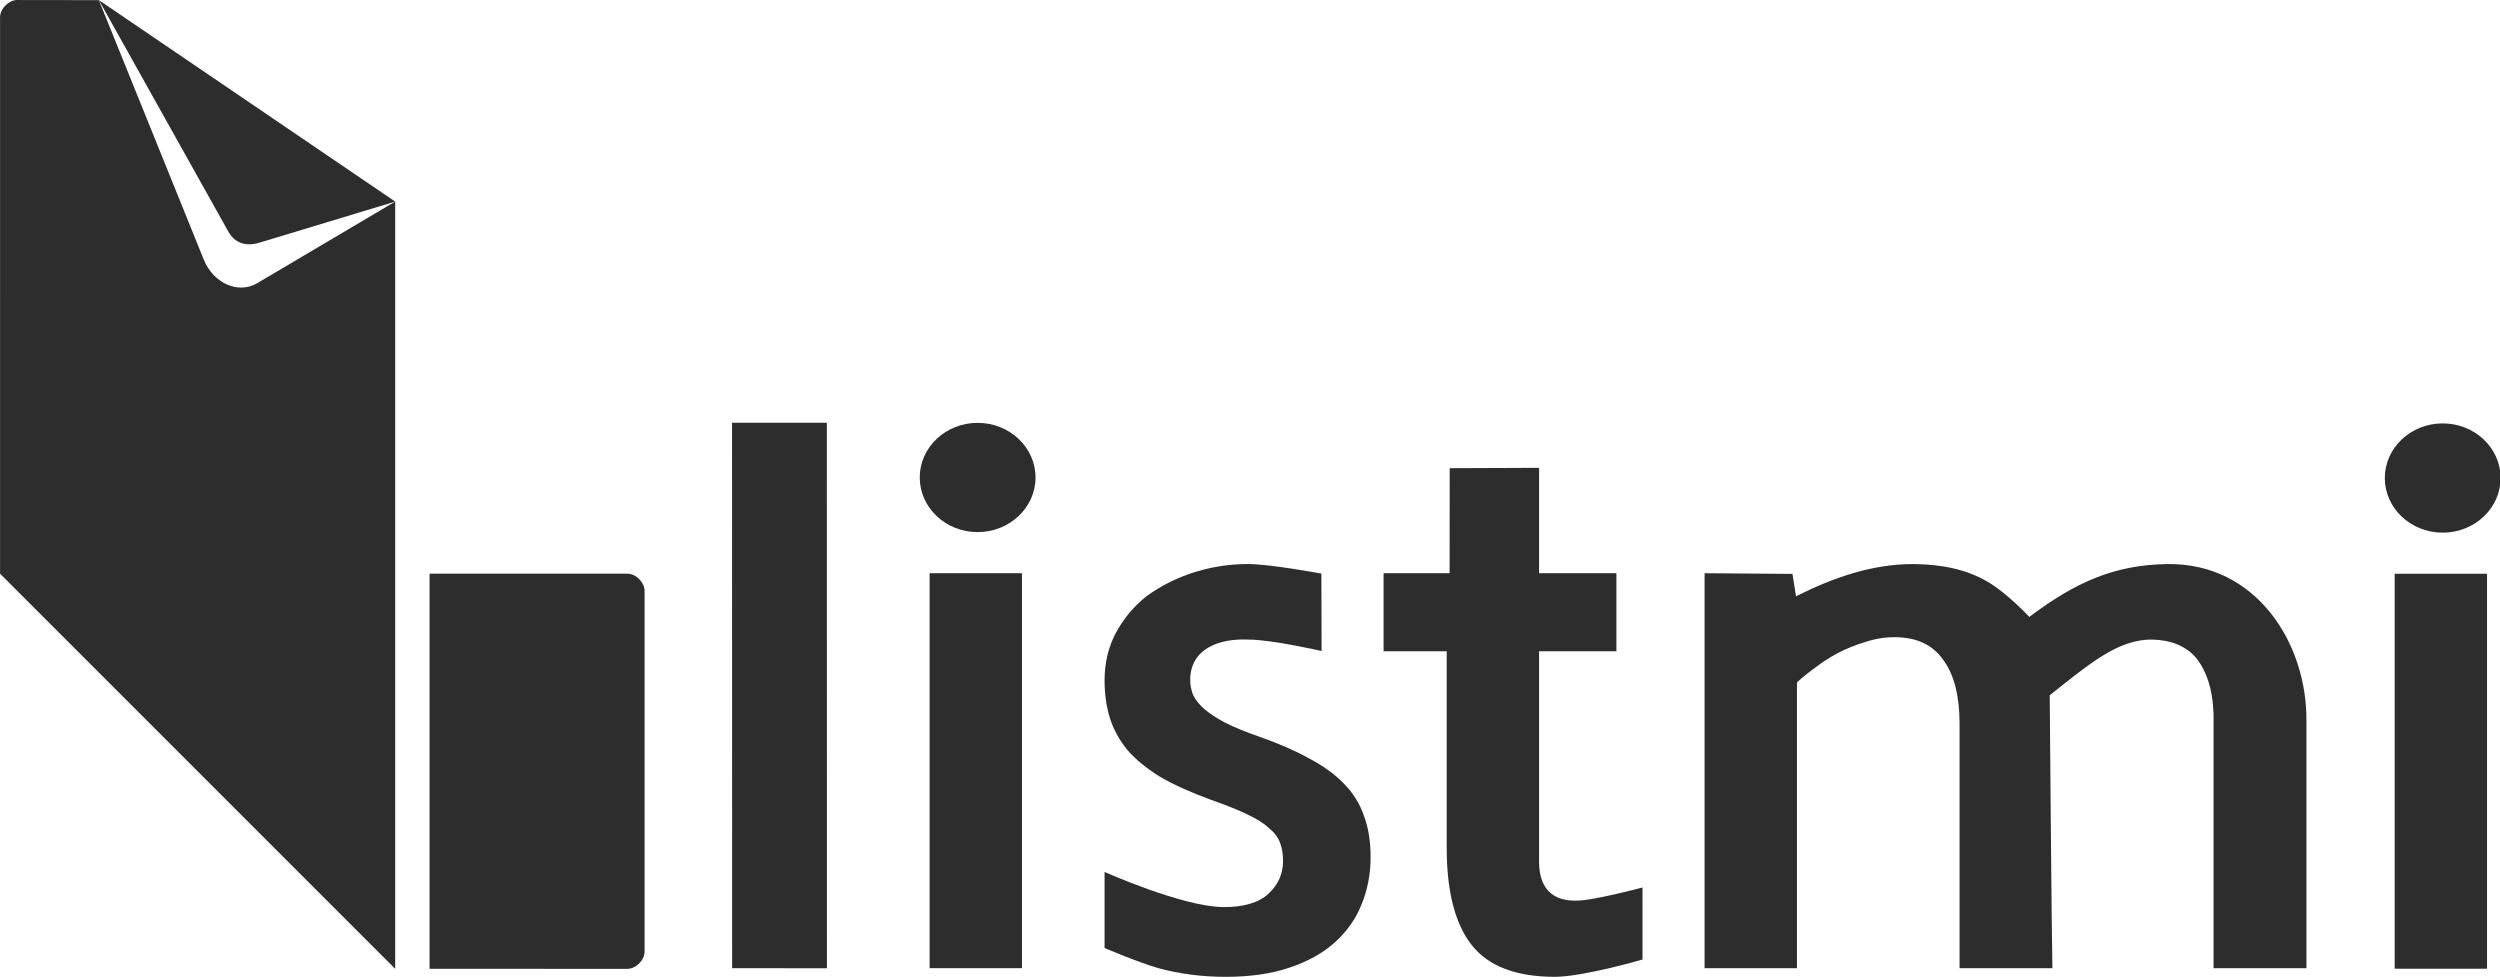 <?xml version="1.0" encoding="UTF-8" standalone="no"?>
<!-- Created with Inkscape (http://www.inkscape.org/) -->
<svg id="svg2" xmlns:rdf="http://www.w3.org/1999/02/22-rdf-syntax-ns#" xmlns="http://www.w3.org/2000/svg" xmlns:osb="http://www.openswatchbook.org/uri/2009/osb" height="64.132mm" width="164.16mm" version="1.1" xmlns:cc="http://creativecommons.org/ns#" viewBox="0 0 581.653 227.241" xmlns:dc="http://purl.org/dc/elements/1.1/">
 <g id="layer5" transform="translate(-25.029 -10.459)" display="none">
  <rect id="rect3424" fill-rule="evenodd" height="333" width="746" stroke="#000" y=".362" x="-1" stroke-width="1px" fill="#5a5"/>
 </g>
 <g id="layer6" transform="translate(-25.029 -10.459)" display="none">
  <flowRoot id="flowRoot4204" font-size="40px" xml:space="preserve" style="word-spacing:0px;letter-spacing:0px" line-height="125%" font-family="sans-serif" fill="#000000"><flowRegion id="flowRegion4206"><rect id="rect4208" y="38.362" width="204" x="481" height="224"/></flowRegion><flowPara id="flowPara4210"/></flowRoot>
 </g>
 <g id="layer8" transform="translate(-25.029 -10.459)" fill="#2d2d2d">
  <path id="path3360" d="m28.98 10.459c-1.95 0.02-3.95 2.02-3.947 4.021l-0.004 129.46 91.934 91.934v-91.932l0.002 0.004v-0.006l3.725-0.002h-3.727l0.004-86.576c-0.011 0.006-27.719 16.378-32.104 18.982-4.385 2.605-10.192 0.063-12.439-5.496-2.251-5.547-24.401-60.342-24.404-60.35l-0.01-0.006-19.033-0.025zm95.984 133.48v91.932c10.741 0.002 42.267 0.007 46.027 0.01 2-0.009 4.001-2.009 4.002-4.006 0 0 0.019-57.694 0.002-83.93-0.004-1.999-2.004-4.007-4-4.004l-46.031-0.002z" fill-rule="evenodd"/>
  <g id="flowRoot6092" transform="matrix(1.839 0 0 1.839 -35.89 86.563)">
   <g id="text4221" fill="#2d2d2d">
    <path id="path4226" d="m125.75 81.109-0.01-69.011h11.991l0.01 69.026z"/>
    <path id="path4228" d="m162.42 81.109h-11.686v-49.971h11.686z"/>
    <path id="path4230" d="m206.53 67.048c0 2.151-0.386 4.159-1.157 6.026-0.73 1.826-1.867 3.429-3.409 4.809-1.501 1.339-3.409 2.394-5.721 3.165-2.272 0.771-4.95 1.157-8.034 1.157-3.003 0-5.843-0.365-8.521-1.096-2.678-0.771-6.817-2.553-6.817-2.553v-9.618s9.833 4.384 14.973 4.441c2.637 0.029 4.565-0.568 5.782-1.704s1.826-2.516 1.826-4.139c0-0.852-0.122-1.603-0.365-2.252-0.243-0.69-0.71-1.319-1.4-1.887-0.649-0.609-1.583-1.197-2.8-1.765-1.177-0.568-2.698-1.177-4.565-1.826-2.556-0.933-4.707-1.907-6.452-2.922-1.704-1.055-3.084-2.191-4.139-3.409-1.014-1.258-1.745-2.597-2.191-4.017-0.446-1.461-0.67-3.043-0.67-4.748 0-2.191 0.467-4.179 1.4-5.965 0.974-1.826 2.272-3.388 3.896-4.687 3.841-2.811 8.557-4.1 12.904-4.078 2.807 0.014 9.234 1.208 9.234 1.208l0.025 9.793s-6.392-1.452-9.214-1.442c-3.793-0.175-7.352 1.152-7.41 5.049 0 0.69 0.122 1.339 0.365 1.948 0.284 0.609 0.751 1.197 1.4 1.765 0.649 0.568 1.542 1.157 2.678 1.765 1.136 0.568 2.577 1.157 4.322 1.765 2.435 0.852 4.524 1.765 6.269 2.739 1.785 0.933 3.246 1.988 4.382 3.165 1.177 1.177 2.029 2.536 2.556 4.078 0.568 1.501 0.852 3.246 0.852 5.234z"/>
    <path id="path4232" d="m240.93 80.013s-7.455 2.179-11.078 2.191c-4.91 0-8.42-1.339-10.53-4.017-2.11-2.678-3.165-6.777-3.165-12.295v-24.877h-7.988v-9.878h8.354l0.011-13.286 11.31-0.044v13.33h9.783v9.878h-9.783v26.642c0.004 3.772 2.135 5.331 5.887 4.815 2.751-0.378 7.199-1.574 7.199-1.574z"/>
    <path id="path4234" d="m292.79 81.109h-11.747v-30.92c0-3.53-0.69-6.229-2.07-8.095-1.339-1.907-3.388-2.861-6.147-2.861-1.258 0-2.495 0.203-3.713 0.609-1.217 0.365-2.374 0.832-3.469 1.4-1.055 0.568-2.029 1.197-2.922 1.887-0.893 0.649-1.643 1.258-2.252 1.826v36.155h-11.686v-49.971l11.117 0.087 0.448 2.827c4.957-2.462 9.664-4.047 14.73-4.07 3.774 0 6.918 0.73 9.434 2.191 2.556 1.461 5.354 4.495 5.354 4.495 5.849-4.405 10.768-6.59 17.471-6.687 11.233-0.163 17.676 9.999 17.59 19.843v31.285h-11.747v-30.92c0.073-3.461-0.596-6.137-1.98-8.031s-3.581-2.559-5.672-2.619c-4.409-0.127-8.158 3.16-13.079 7.039 0 0 0.245 31.03 0.34 34.531z"/>
    <ellipse id="path4206" rx="7.324" ry="6.911" cy="19.027" cx="156.81"/>
    <path id="path4228-0" d="m347.78 81.178h-11.686v-49.971h11.686z"/>
    <ellipse id="path4206-9" rx="7.324" ry="6.911" cy="19.096" cx="342.17"/>
   </g>
  </g>
  <path id="path3360-14" d="m116.97 57.362s-28.415 8.599-31.606 9.566c-3.192 0.967-5.744 0.051-7.221-2.59-1.475-2.64-30.122-53.853-30.122-53.853z" fill-rule="evenodd"/>
 </g>
 <g id="layer2" transform="translate(-25.029 -10.459)" display="none">
  <path id="path3360-14-6" d="m116.97 57.362s-28.415 8.599-31.606 9.566c-3.191 0.967-5.744 0.051-7.221-2.59s-30.124-53.853-30.124-53.853z" fill-rule="evenodd" fill-opacity=".1" display="inline"/>
 </g>
</svg>
